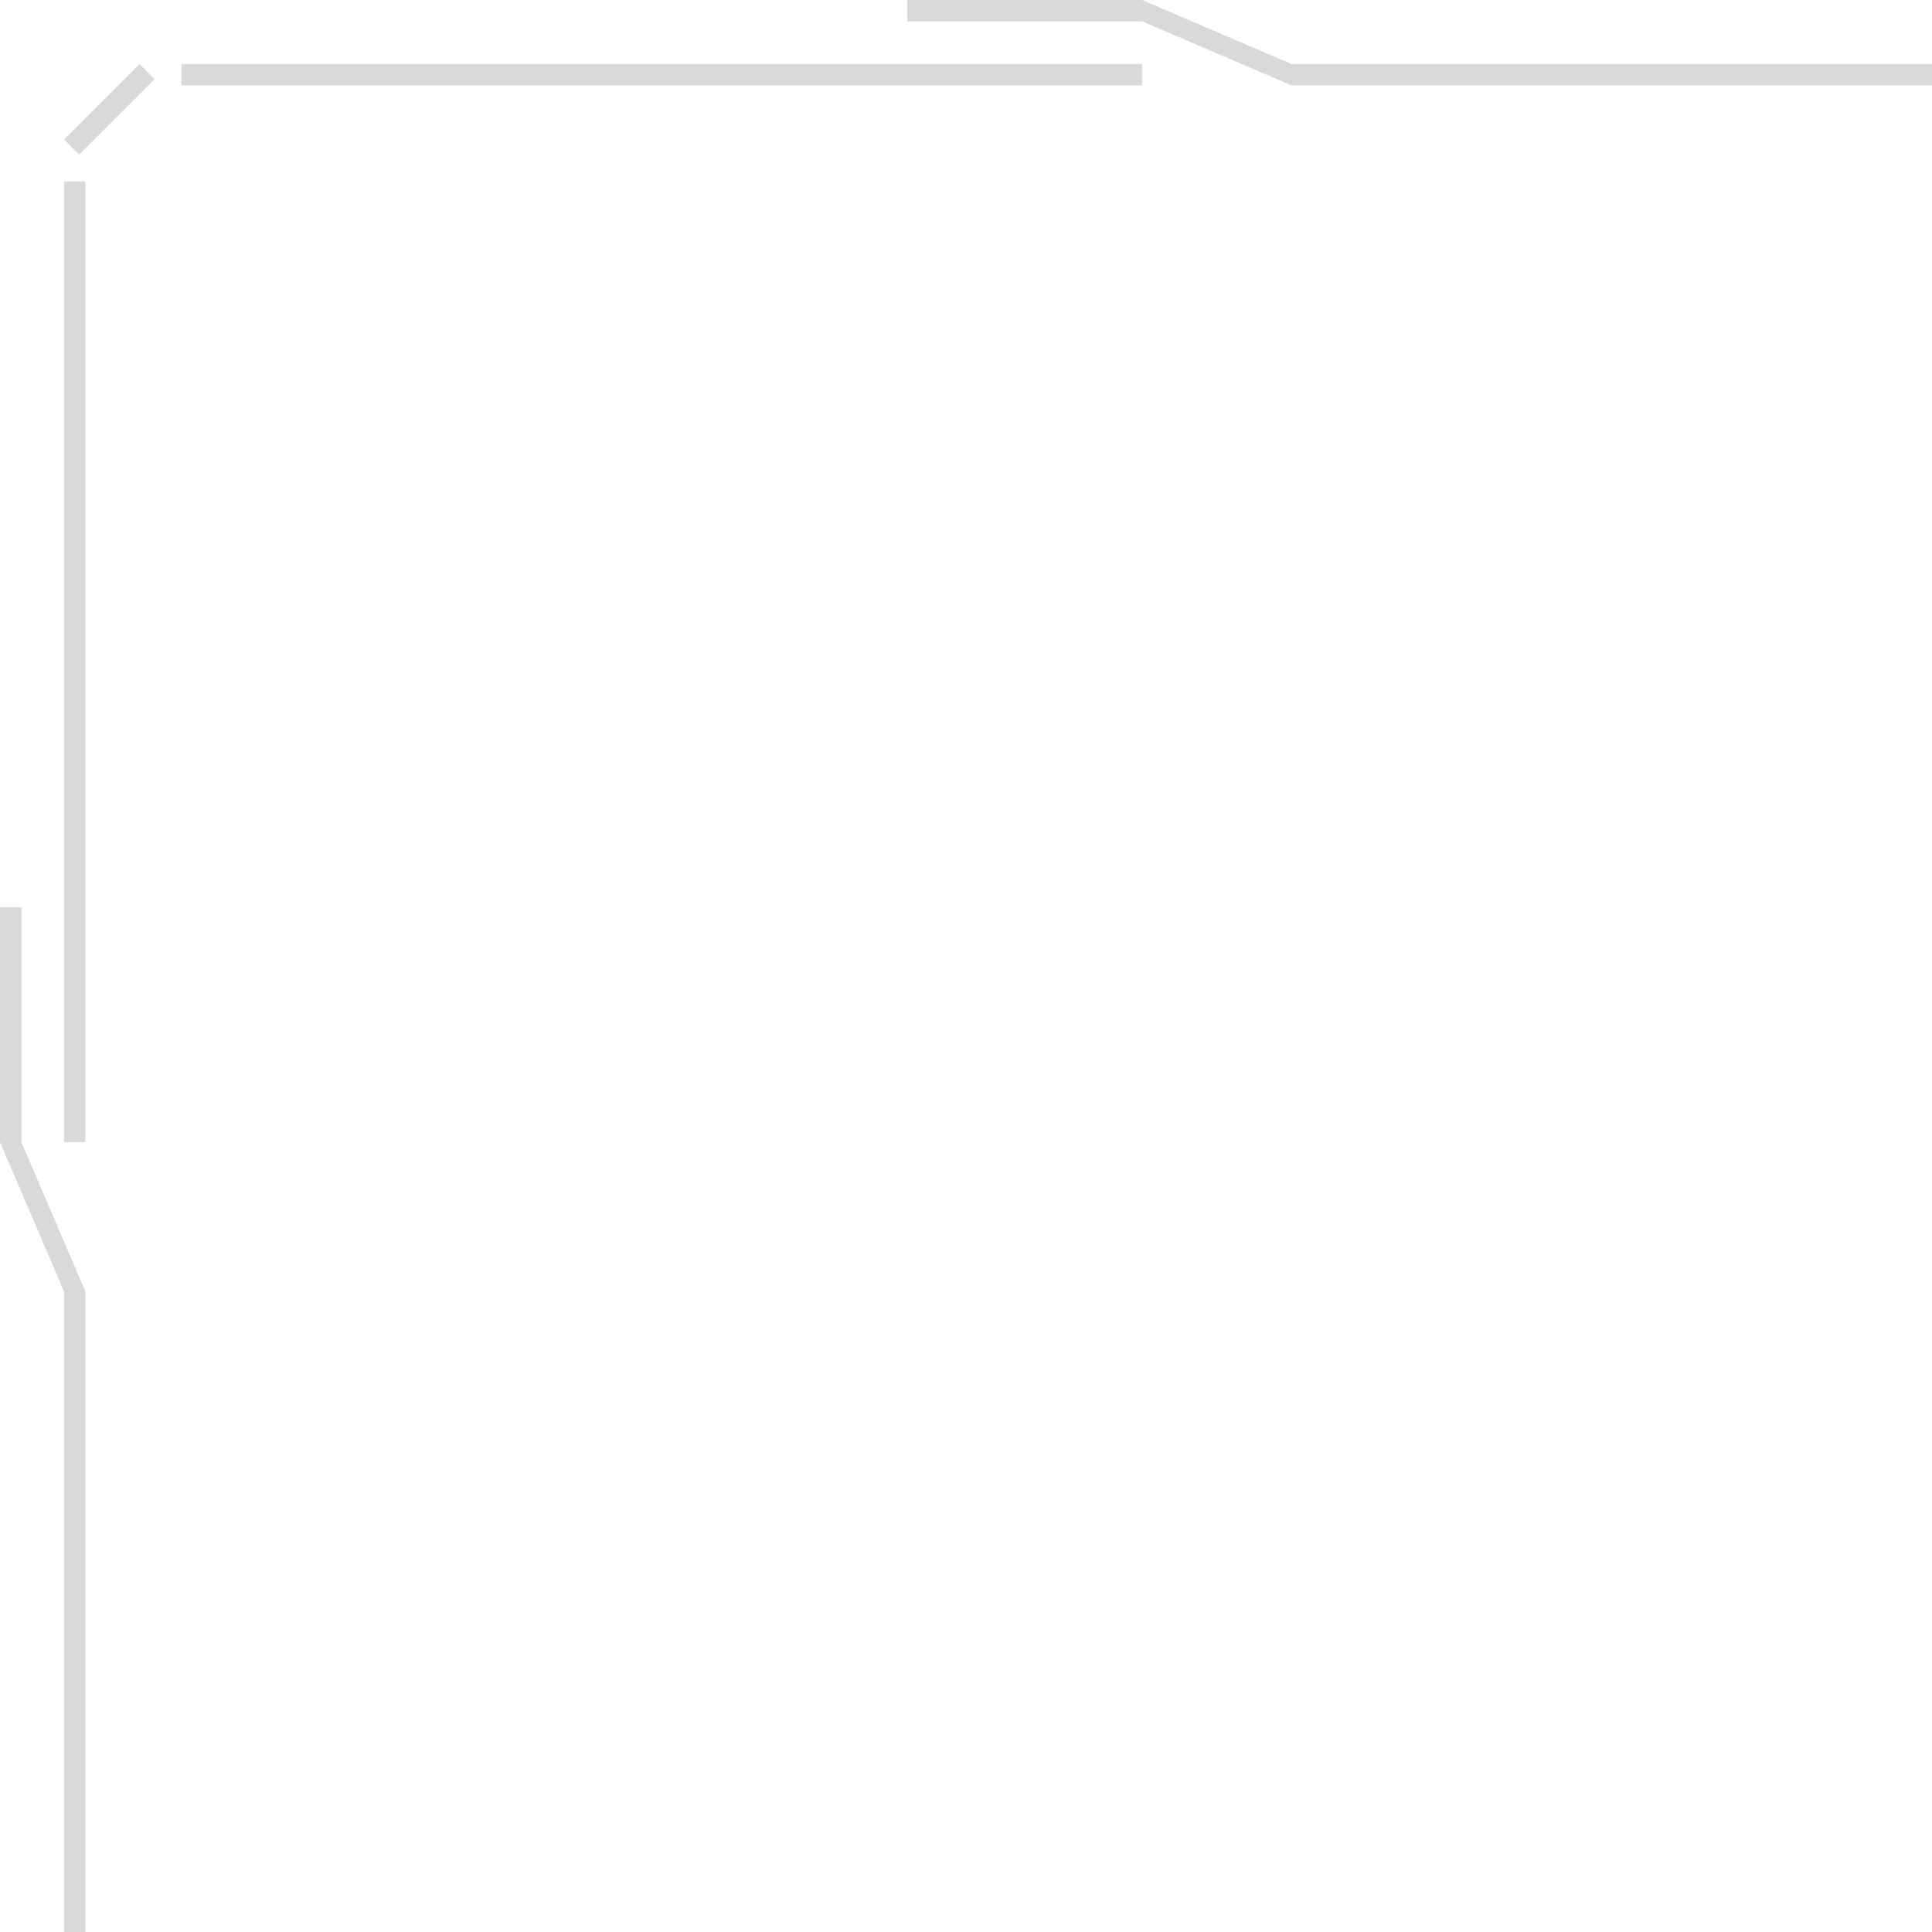 <svg width="181" height="181" viewBox="0 0 181 181" fill="none" xmlns="http://www.w3.org/2000/svg">
<rect x="17" y="6" width="90" height="2" fill="#D9D9D9"/>
<rect x="8" y="17" width="90" height="2" transform="rotate(90 8 17)" fill="#D9D9D9"/>
<path fill-rule="evenodd" clip-rule="evenodd" d="M85 0H107L121 6H181V8H121L107 2H85V0Z" fill="#D9D9D9"/>
<path fill-rule="evenodd" clip-rule="evenodd" d="M0 85L-9.6165e-07 107L6 121L6 181L8 181L8 121L2 107L2 85L0 85Z" fill="#D9D9D9"/>
<rect x="6" y="13.071" width="10" height="2" transform="rotate(-45 6 13.071)" fill="#D9D9D9"/>
</svg>
